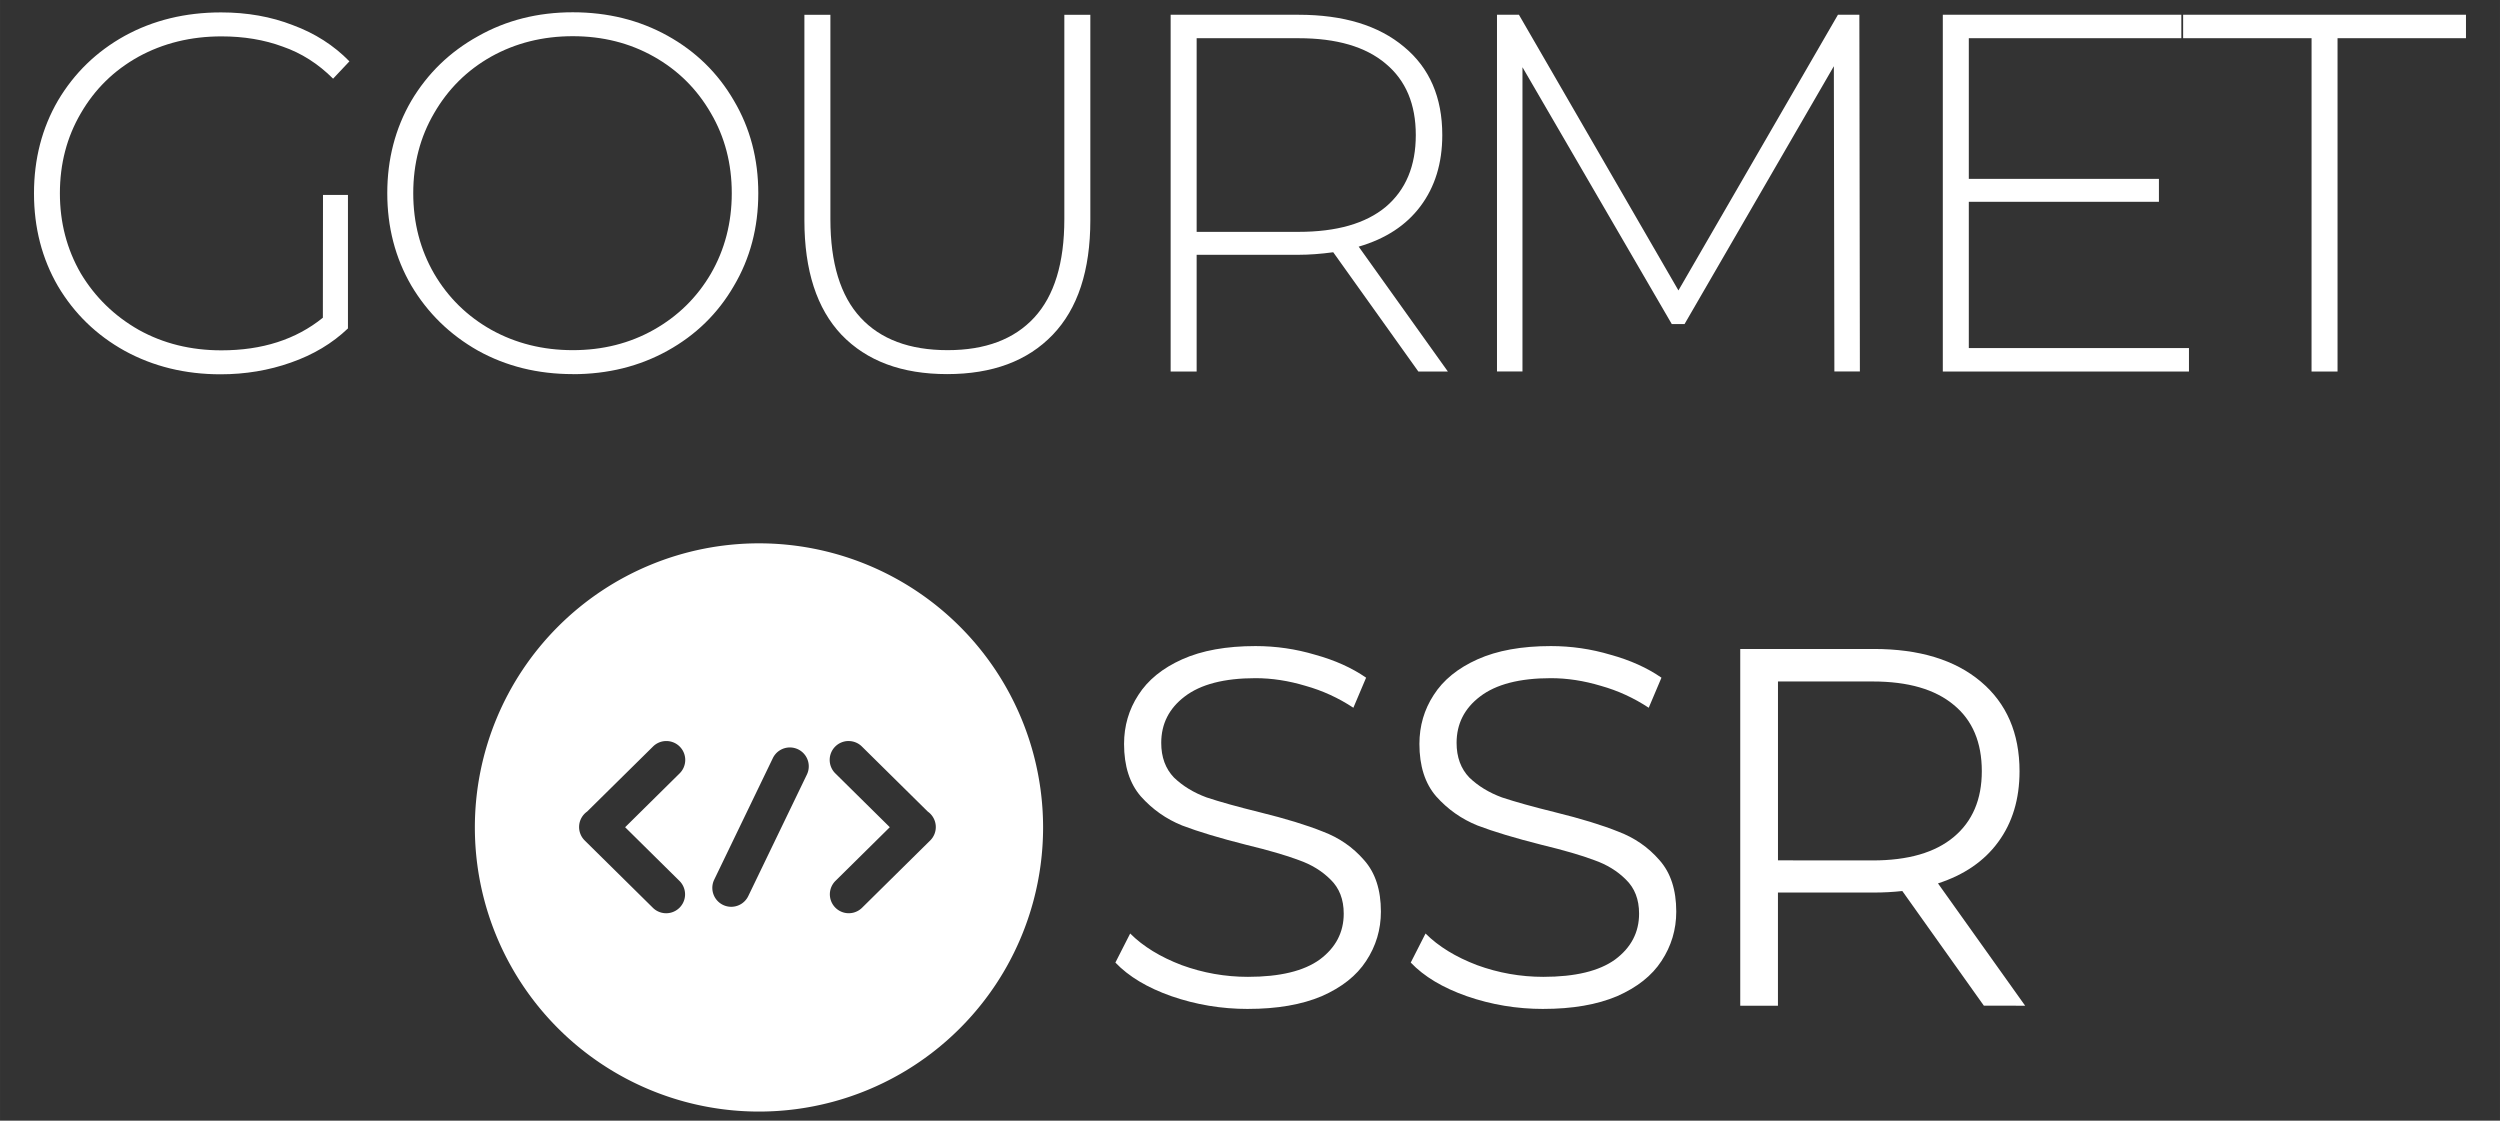 <?xml version="1.0" encoding="UTF-8"?>
<svg width="290" height="130" version="1.1" viewBox="0 0 76.729 34.396" xmlns="http://www.w3.org/2000/svg" xmlns:cc="http://creativecommons.org/ns#" xmlns:dc="http://purl.org/dc/elements/1.1/" xmlns:rdf="http://www.w3.org/1999/02/22-rdf-syntax-ns#">
<rect x="0" y="0" width="76.729" height="34.396" fill="#333333" stroke="none"/>
<g transform="translate(0 -262.6)" fill="#fff">
<g transform="translate(-.046 -21.828)">
<path d="m9.959 290.41h0.766v4.098q-0.72 0.688-1.752 1.048-1.017 0.36-2.159 0.36-1.627 0-2.941-0.72-1.298-0.72-2.049-1.986-0.735-1.267-0.735-2.847t0.735-2.847q0.751-1.267 2.049-1.987 1.314-0.72 2.956-0.72 1.204 0 2.205 0.391 1.017 0.375 1.736 1.111l-0.501 0.532q-0.688-0.688-1.549-0.985-0.845-0.313-1.877-0.313-1.408 0-2.55 0.626-1.126 0.626-1.768 1.736-0.641 1.095-0.641 2.456 0 1.345 0.641 2.456 0.657 1.095 1.783 1.736 1.126 0.626 2.534 0.626 1.877 0 3.113-1.001z"/>
<path d="m17.625 295.91q-1.611 0-2.909-0.72-1.298-0.735-2.049-2.002-0.735-1.267-0.735-2.831 0-1.564 0.735-2.831 0.751-1.267 2.049-1.986 1.298-0.735 2.909-0.735 1.611 0 2.909 0.72 1.298 0.72 2.034 1.987 0.751 1.267 0.751 2.847t-0.751 2.847q-0.735 1.267-2.034 1.986-1.298 0.72-2.909 0.72zm0-0.735q1.377 0 2.487-0.626 1.111-0.626 1.752-1.721 0.641-1.111 0.641-2.471t-0.641-2.456q-0.641-1.111-1.752-1.736-1.111-0.626-2.487-0.626-1.377 0-2.503 0.626-1.111 0.626-1.752 1.736-0.641 1.095-0.641 2.456t0.641 2.471q0.641 1.095 1.752 1.721 1.126 0.626 2.503 0.626z"/>
<path d="m29.114 295.91q-2.08 0-3.238-1.204-1.142-1.204-1.142-3.519v-6.304h0.798v6.272q0 2.018 0.923 3.019 0.923 1.001 2.675 1.001 1.736 0 2.659-1.001 0.923-1.001 0.923-3.019v-6.272h0.798v6.304q0 2.315-1.157 3.519-1.157 1.204-3.238 1.204z"/>
<path d="m43.577 295.83-2.612-3.66q-0.579 0.078-1.064 0.078h-3.128v3.582h-0.798v-10.949h3.926q2.065 0 3.238 0.985 1.173 0.97 1.173 2.706 0 1.298-0.673 2.19-0.657 0.876-1.893 1.236l2.737 3.832zm-3.676-4.286q1.752 0 2.675-0.766 0.923-0.782 0.923-2.205 0-1.423-0.923-2.19-0.923-0.782-2.675-0.782h-3.128v5.944z"/>
<path d="m56.346 295.83-0.016-9.37-4.583 7.915h-0.391l-4.583-7.884v9.338h-0.782v-10.949h0.673l4.896 8.462 4.896-8.462h0.657l0.016 10.949z"/>
<path d="m67.229 295.11v0.72h-7.555v-10.949h7.321v0.72h-6.523v4.317h5.835v0.704h-5.835v4.489z"/>
<path d="m70.992 285.6h-3.942v-0.72h8.681v0.72h-3.942v10.23h-0.798z"/>
</g>
<g transform="translate(-.046 15.686)">
<path d="m38.346 277.88q-1.22 0-2.346-0.391-1.111-0.391-1.721-1.032l0.454-0.892q0.594 0.594 1.58 0.97 0.985 0.36 2.034 0.36 1.47 0 2.205-0.532 0.735-0.547 0.735-1.408 0-0.657-0.407-1.048-0.391-0.391-0.97-0.594-0.579-0.219-1.611-0.469-1.236-0.313-1.971-0.594-0.735-0.297-1.267-0.892-0.516-0.594-0.516-1.611 0-0.829 0.438-1.502 0.438-0.688 1.345-1.095 0.907-0.407 2.252-0.407 0.939 0 1.83 0.266 0.907 0.25 1.564 0.704l-0.391 0.923q-0.688-0.454-1.47-0.673-0.782-0.235-1.533-0.235-1.439 0-2.174 0.563-0.72 0.547-0.72 1.423 0 0.657 0.391 1.064 0.407 0.391 1.001 0.61 0.61 0.203 1.627 0.454 1.204 0.297 1.94 0.594 0.751 0.282 1.267 0.876 0.516 0.579 0.516 1.58 0 0.829-0.454 1.517-0.438 0.673-1.361 1.079-0.923 0.391-2.268 0.391z"/>
<path d="m47.411 277.88q-1.22 0-2.346-0.391-1.111-0.391-1.721-1.032l0.454-0.892q0.594 0.594 1.58 0.97 0.985 0.36 2.034 0.36 1.47 0 2.205-0.532 0.735-0.547 0.735-1.408 0-0.657-0.407-1.048-0.391-0.391-0.97-0.594-0.579-0.219-1.611-0.469-1.236-0.313-1.971-0.594-0.735-0.297-1.267-0.892-0.516-0.594-0.516-1.611 0-0.829 0.438-1.502 0.438-0.688 1.345-1.095 0.907-0.407 2.252-0.407 0.939 0 1.83 0.266 0.907 0.25 1.564 0.704l-0.391 0.923q-0.688-0.454-1.47-0.673-0.782-0.235-1.533-0.235-1.439 0-2.174 0.563-0.72 0.547-0.72 1.423 0 0.657 0.391 1.064 0.407 0.391 1.001 0.61 0.61 0.203 1.627 0.454 1.204 0.297 1.94 0.594 0.751 0.282 1.267 0.876 0.516 0.579 0.516 1.58 0 0.829-0.454 1.517-0.438 0.673-1.361 1.079-0.923 0.391-2.268 0.391z"/>
<path d="m60.934 277.78-2.503-3.519q-0.422 0.047-0.876 0.047h-2.941v3.473h-1.157v-10.949h4.098q2.096 0 3.285 1.001 1.189 1.001 1.189 2.753 0 1.283-0.657 2.174-0.641 0.876-1.846 1.267l2.675 3.754zm-3.41-4.458q1.627 0 2.487-0.72 0.86-0.72 0.86-2.018 0-1.33-0.86-2.034-0.86-0.72-2.487-0.72h-2.909v5.49z"/>
<path d="m23.34 263.59a8.72 8.72 0 0 0 -8.72 8.72 8.72 8.72 0 0 0 8.72 8.72 8.72 8.72 0 0 0 8.72 -8.72 8.72 8.72 0 0 0 -8.72 -8.72zm-2.856 6.068a0.58 0.58 0 0 1 0.415 0.998l-1.667 1.647 1.667 1.647a0.58 0.58 0 1 1 -0.815 0.826l-2.086-2.06a0.58 0.58 0 0 1 -0.016 -0.016 0.58 0.58 0 0 1 -0.002 -2e-3 0.58 0.58 0 0 1 0.085 -0.875l2.018-1.992a0.58 0.58 0 0 1 0.4 -0.173zm5.603 0a0.58 0.58 0 0 1 0.417 0.173l2.019 1.994a0.58 0.58 0 0 1 0.066 0.891l-0.006 6e-3a0.58 0.58 0 0 1 -0.001 1e-3l-7.54e-4 3.9e-4 -2.078 2.052a0.58 0.58 0 1 1 -0.815 -0.826l1.667-1.647-1.667-1.647a0.58 0.58 0 0 1 0.398 -0.998zm-1.819 0.197a0.58 0.58 0 0 1 0.04 0 0.58 0.58 0 0 1 0.499 0.839l-1.796 3.723a0.58 0.58 0 1 1 -1.045 -0.504l1.796-3.723a0.58 0.58 0 0 1 0.506 -0.335z"/>
</g>
</g>
</svg>
